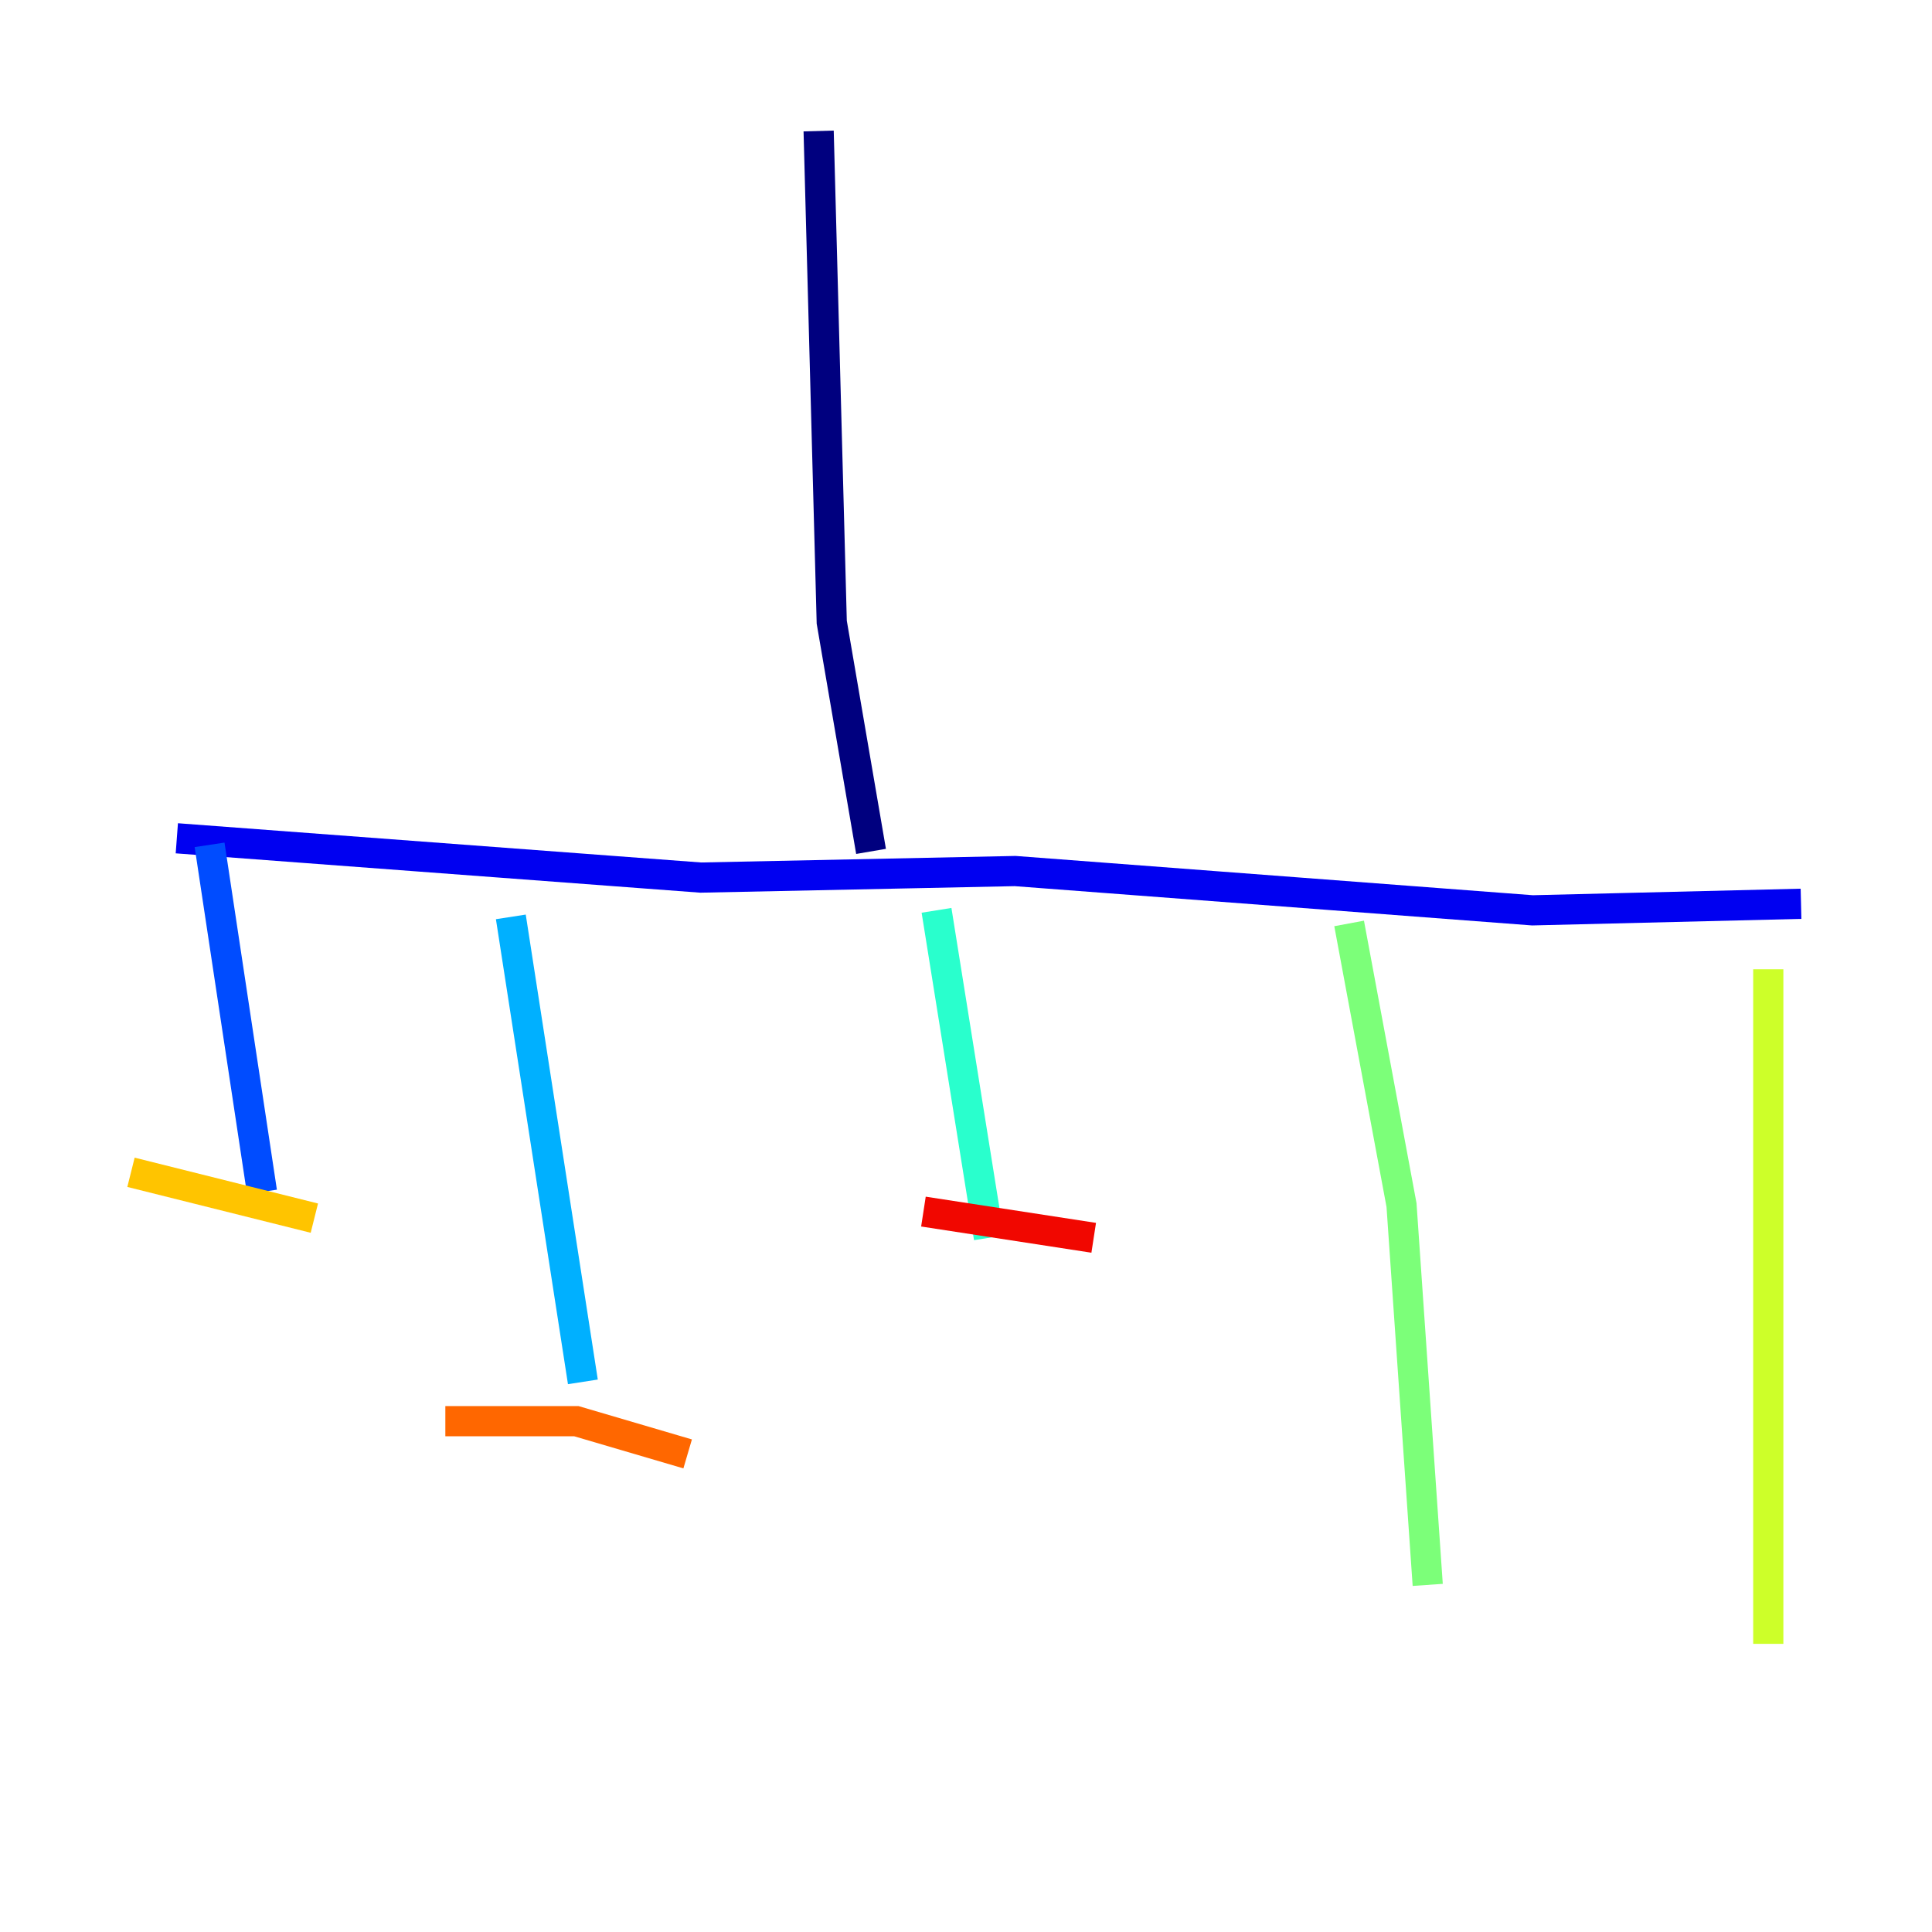 <?xml version="1.0" encoding="utf-8" ?>
<svg baseProfile="tiny" height="128" version="1.2" viewBox="0,0,128,128" width="128" xmlns="http://www.w3.org/2000/svg" xmlns:ev="http://www.w3.org/2001/xml-events" xmlns:xlink="http://www.w3.org/1999/xlink"><defs /><polyline fill="none" points="54.237,8.678 55.105,41.22 57.709,56.407" stroke="#00007f" stroke-width="2" /><polyline fill="none" points="11.715,55.539 46.427,58.142 67.254,57.709 101.532,60.312 119.322,59.878" stroke="#0000f1" stroke-width="2" /><polyline fill="none" points="13.885,55.973 17.356,78.969" stroke="#004cff" stroke-width="2" /><polyline fill="none" points="33.844,60.746 38.617,91.552" stroke="#00b0ff" stroke-width="2" /><polyline fill="none" points="62.047,60.312 65.519,82.007" stroke="#29ffcd" stroke-width="2" /><polyline fill="none" points="89.383,61.18 92.854,79.837 94.59,105.003" stroke="#7cff79" stroke-width="2" /><polyline fill="none" points="117.153,64.217 117.153,108.909" stroke="#cdff29" stroke-width="2" /><polyline fill="none" points="8.678,77.668 20.827,80.705" stroke="#ffc400" stroke-width="2" /><polyline fill="none" points="29.505,94.156 38.183,94.156 45.559,96.325" stroke="#ff6700" stroke-width="2" /><polyline fill="none" points="61.18,80.271 72.461,82.007" stroke="#f10700" stroke-width="2" /><polyline fill="none" points="93.722,111.512 93.722,111.512" stroke="#7f0000" stroke-width="2" /></svg>